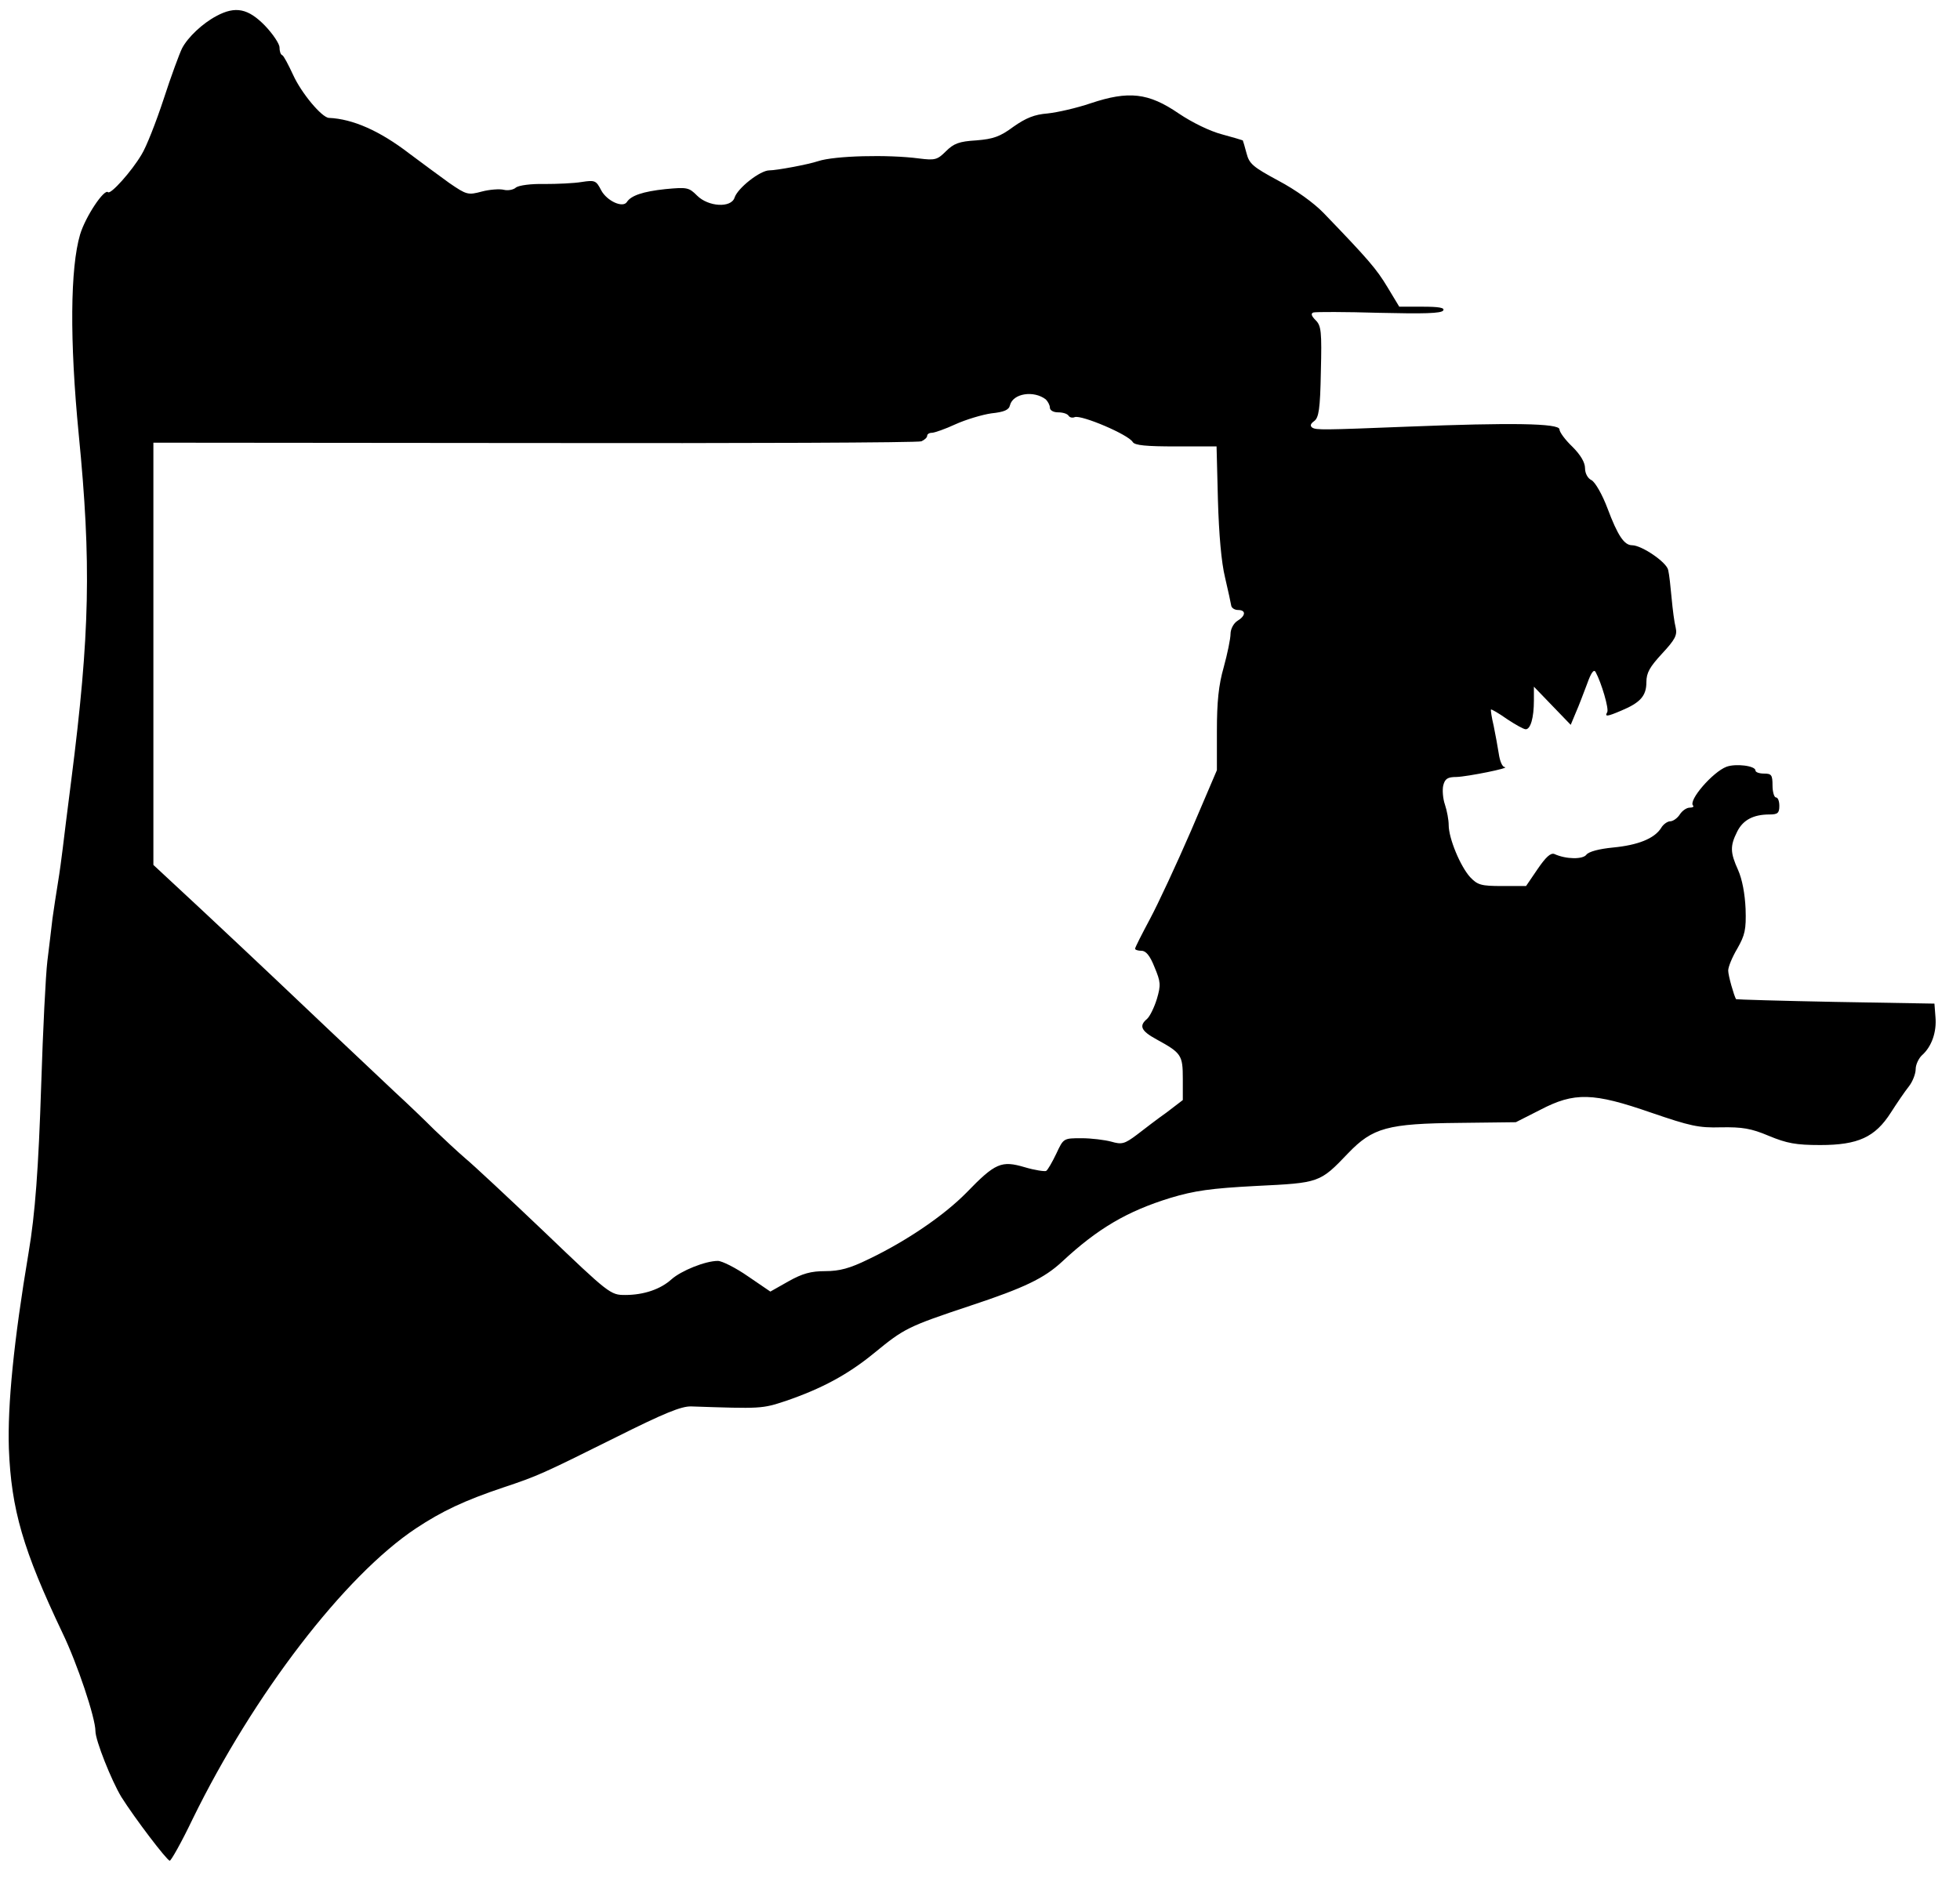 <?xml version="1.0" standalone="no"?>
<!DOCTYPE svg PUBLIC "-//W3C//DTD SVG 20010904//EN"
 "http://www.w3.org/TR/2001/REC-SVG-20010904/DTD/svg10.dtd">
<svg version="1.0" xmlns="http://www.w3.org/2000/svg"
 width="575pt" height="551pt" viewBox="0 0 575 551"
 preserveAspectRatio="xMidYMid meet">
<g transform="translate(0,551) scale(0.1,-0.1)"
fill="#000000" stroke="none">
<path d="M635 5463 c-40 -21 -84 -62 -101 -95 -7 -14 -32 -81 -54 -149 -22
-67 -51 -141 -65 -163 -29 -49 -90 -117 -98 -110 -11 11 -66 -71 -82 -124 -29
-98 -31 -310 -4 -587 37 -376 33 -584 -22 -1015 -11 -85 -22 -175 -25 -200 -3
-25 -9 -70 -14 -100 -5 -30 -12 -77 -16 -105 -3 -27 -10 -84 -15 -125 -5 -41
-13 -203 -18 -360 -8 -249 -18 -383 -37 -495 -44 -262 -62 -448 -58 -575 7
-180 42 -299 157 -541 44 -91 97 -250 97 -289 0 -27 47 -145 76 -193 39 -62
134 -187 142 -187 4 0 35 55 67 122 179 366 446 714 655 853 77 51 143 82 256
120 102 34 115 40 332 148 140 70 191 91 220 90 206 -7 207 -7 277 16 105 36
182 77 260 141 88 72 97 77 283 139 157 52 215 80 267 128 105 98 192 149 319
188 70 21 118 28 252 35 185 9 186 9 269 96 72 75 116 87 326 89 l166 2 71 36
c101 53 156 51 326 -8 114 -39 139 -45 205 -43 62 1 88 -3 140 -25 53 -22 80
-27 151 -27 111 0 161 23 207 95 18 28 41 62 53 77 11 14 20 37 20 51 0 13 9
32 19 41 28 25 43 68 39 112 l-3 39 -290 5 c-159 3 -291 7 -292 8 -6 10 -23
69 -23 84 0 11 12 40 27 65 22 39 26 55 24 116 -2 45 -10 87 -22 114 -23 51
-24 70 -3 112 17 35 48 51 95 51 24 0 29 4 29 25 0 14 -4 25 -10 25 -5 0 -10
16 -10 35 0 31 -3 35 -25 35 -14 0 -25 4 -25 9 0 14 -58 21 -85 11 -40 -15
-113 -99 -98 -114 3 -3 -1 -6 -10 -6 -9 0 -22 -9 -29 -20 -7 -11 -20 -20 -28
-20 -8 0 -21 -9 -27 -20 -20 -31 -68 -50 -141 -57 -41 -4 -71 -12 -78 -21 -10
-14 -59 -14 -94 2 -11 4 -25 -9 -49 -44 l-34 -50 -70 0 c-62 0 -72 3 -94 26
-29 32 -63 114 -63 153 0 15 -5 42 -11 60 -6 17 -8 43 -5 56 5 20 13 25 39 25
32 1 162 27 141 29 -7 1 -14 18 -17 39 -3 20 -10 57 -15 82 -6 25 -9 46 -8 48
2 1 23 -11 47 -28 24 -16 49 -30 55 -30 14 0 24 33 24 85 l0 40 54 -56 54 -56
15 36 c9 20 23 58 33 84 12 34 20 44 25 35 17 -31 40 -109 34 -118 -8 -14 0
-13 42 5 55 23 73 43 73 83 0 28 10 45 46 84 38 41 45 54 40 76 -4 15 -9 54
-12 87 -3 33 -7 70 -10 82 -4 23 -78 73 -106 73 -23 0 -42 28 -72 108 -15 40
-36 77 -47 83 -11 5 -19 20 -19 35 0 17 -13 39 -37 63 -21 20 -38 43 -38 51 0
18 -143 20 -445 8 -251 -10 -268 -10 -280 -3 -7 5 -6 11 5 19 14 10 18 35 20
145 3 118 1 135 -15 151 -13 13 -15 20 -7 23 7 2 93 2 193 -1 129 -3 183 -2
188 7 5 8 -13 11 -61 11 l-68 0 -35 58 c-32 53 -55 80 -187 217 -29 30 -82 68
-133 95 -74 40 -85 49 -93 80 -5 19 -10 36 -11 38 -2 1 -29 9 -62 18 -34 9
-86 34 -126 61 -89 61 -147 67 -258 30 -41 -14 -98 -27 -127 -30 -38 -3 -63
-13 -100 -39 -39 -29 -59 -36 -109 -40 -50 -3 -66 -9 -89 -32 -25 -25 -32 -27
-79 -21 -92 12 -248 8 -296 -8 -30 -10 -122 -27 -143 -27 -27 0 -93 -52 -102
-80 -10 -31 -77 -27 -110 6 -24 24 -29 25 -93 19 -66 -7 -101 -19 -113 -38
-12 -18 -58 3 -75 34 -15 29 -18 31 -57 25 -23 -4 -73 -6 -110 -6 -40 1 -74
-4 -83 -10 -7 -7 -24 -10 -36 -7 -12 3 -41 1 -64 -5 -41 -11 -45 -10 -96 25
-29 21 -82 60 -118 87 -86 66 -165 101 -235 104 -21 1 -81 73 -105 126 -14 30
-28 57 -32 58 -5 2 -8 12 -8 23 0 10 -19 39 -43 64 -49 50 -86 58 -142 28z
m2433 -1125 c6 -6 12 -17 12 -24 0 -8 10 -14 24 -14 14 0 27 -4 31 -10 3 -5
11 -7 18 -4 20 7 157 -51 170 -73 6 -10 40 -13 127 -13 l119 0 4 -157 c3 -102
10 -183 21 -228 9 -38 17 -76 18 -82 1 -7 10 -13 20 -13 24 0 23 -17 -2 -32
-11 -7 -20 -24 -20 -38 0 -14 -9 -58 -20 -98 -15 -52 -20 -102 -20 -187 l0
-115 -76 -178 c-42 -97 -96 -213 -120 -258 -24 -45 -44 -84 -44 -88 0 -3 8 -6
19 -6 13 0 25 -15 38 -48 18 -43 19 -52 7 -93 -8 -26 -21 -52 -29 -59 -24 -20
-18 -35 28 -60 73 -40 77 -46 77 -116 l0 -62 -47 -36 c-27 -19 -66 -49 -88
-66 -36 -27 -44 -29 -75 -20 -19 5 -58 10 -87 10 -53 0 -53 0 -74 -45 -12 -25
-25 -48 -30 -51 -4 -2 -33 2 -63 11 -68 20 -86 13 -171 -75 -66 -67 -176 -142
-287 -195 -55 -27 -85 -35 -127 -35 -42 0 -67 -7 -108 -30 l-53 -30 -66 45
c-36 25 -76 45 -88 45 -37 0 -108 -29 -136 -54 -32 -29 -81 -46 -136 -46 -43
0 -47 3 -236 184 -106 101 -211 199 -233 217 -22 19 -63 57 -91 84 -28 28 -79
77 -115 110 -115 108 -272 257 -349 330 -41 39 -139 131 -217 204 l-143 133 0
620 0 619 1118 -1 c614 -1 1125 1 1135 5 9 4 17 11 17 16 0 5 6 9 14 9 7 0 39
11 69 25 31 14 78 28 105 32 38 4 52 10 55 24 9 35 70 44 105 17z"/>
</g>
</svg>
